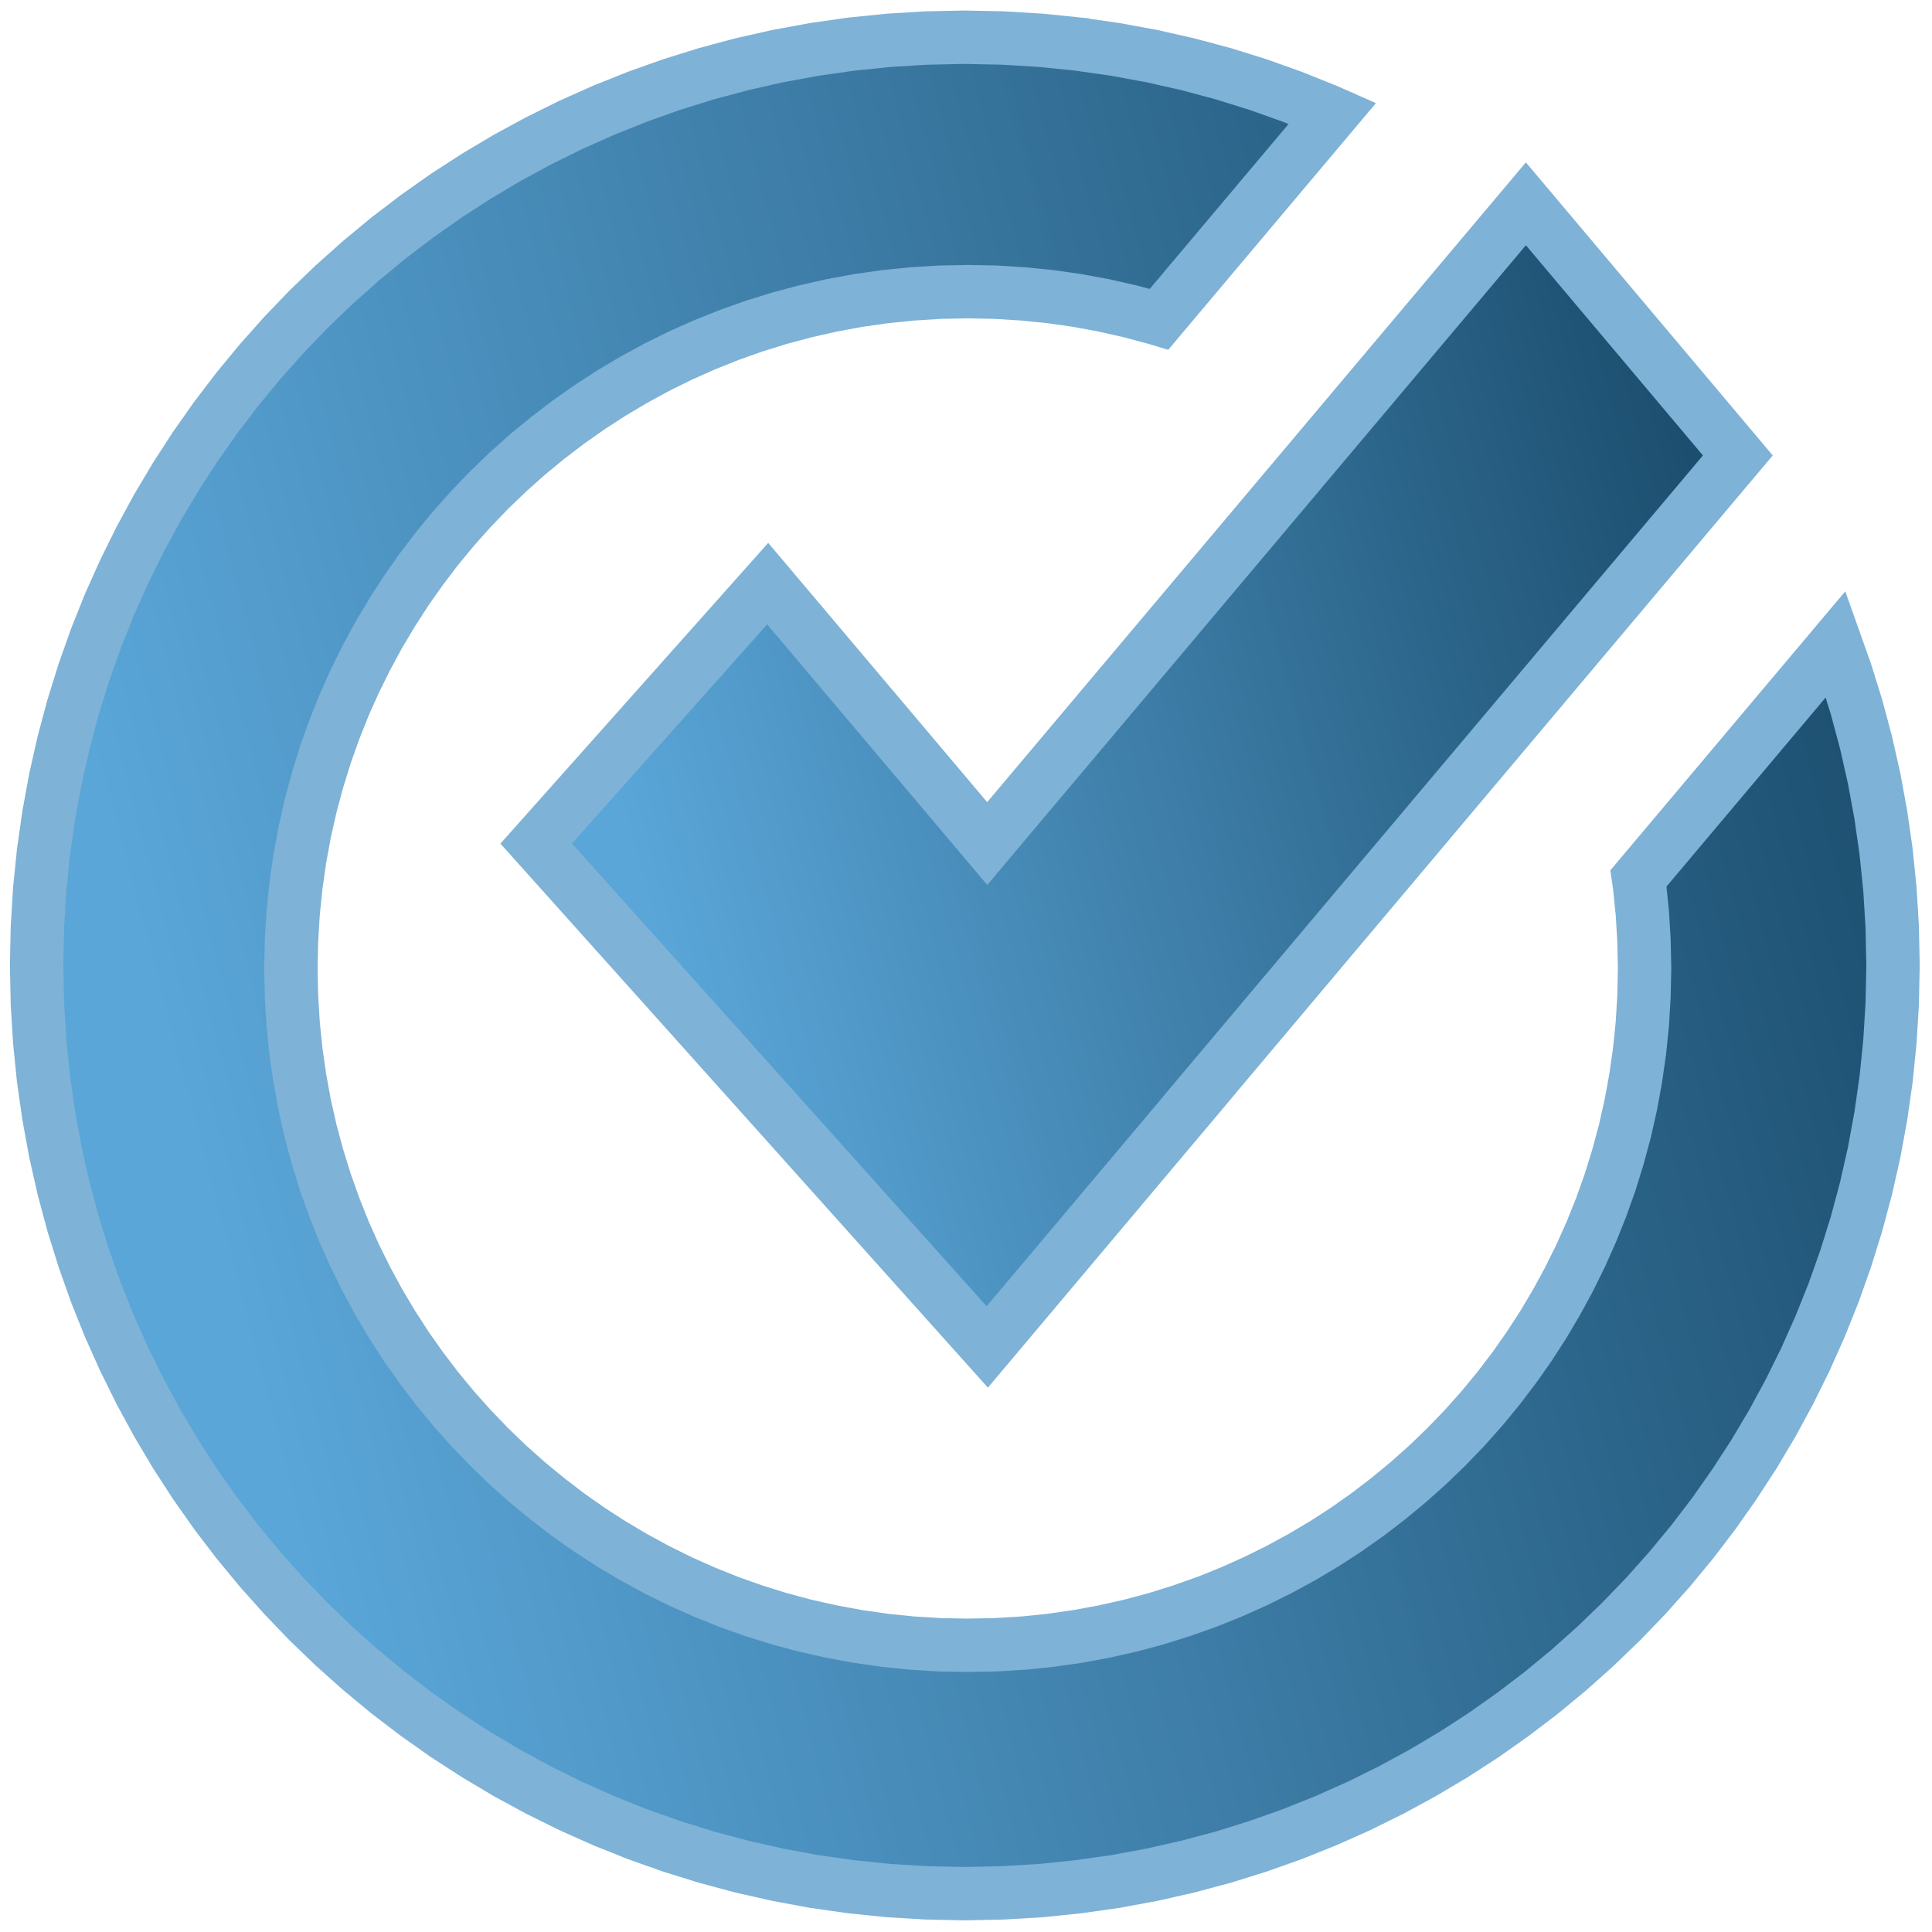 <svg width="640" height="640" xmlns="http://www.w3.org/2000/svg" xmlns:xlink="http://www.w3.org/1999/xlink" preserveAspectRatio="xMidYMid meet">
 <defs>
  <path id="arqsGKZpv" d="m388.77,141.5l6.23,0.89l6.16,1.13l6.06,1.37l5.98,1.6l5.87,1.83l5.78,2.06l5.67,2.27l1.11,0.49l-29.24,34.73l-0.5,-0.15l-4.36,-1.17l-4.42,-1l-4.49,-0.83l-4.54,-0.65l-4.6,-0.46l-4.66,-0.29l-4.7,-0.09l-4.7,0.09l-4.65,0.29l-4.6,0.46l-4.54,0.65l-4.49,0.83l-4.42,1l-4.36,1.17l-4.29,1.33l-4.21,1.5l-4.13,1.65l-4.06,1.81l-3.96,1.96l-3.88,2.11l-3.79,2.25l-3.69,2.4l-3.6,2.53l-3.48,2.66l-3.39,2.79l-3.27,2.92l-3.15,3.03l-3.04,3.16l-2.92,3.27l-2.79,3.38l-2.66,3.49l-2.53,3.59l-2.39,3.7l-2.26,3.78l-2.1,3.88l-1.97,3.97l-1.81,4.05l-1.65,4.14l-1.5,4.21l-1.33,4.29l-1.17,4.35l-1,4.43l-0.82,4.48l-0.65,4.55l-0.47,4.6l-0.28,4.65l-0.1,4.7l0.1,4.7l0.28,4.65l0.47,4.6l0.65,4.55l0.82,4.48l1,4.43l1.17,4.35l1.33,4.29l1.5,4.21l1.65,4.14l1.81,4.05l1.97,3.97l2.1,3.88l2.26,3.79l2.39,3.69l2.53,3.59l2.66,3.49l2.79,3.38l2.92,3.27l3.04,3.16l3.15,3.04l3.27,2.91l3.39,2.79l3.48,2.67l3.6,2.53l3.69,2.39l3.79,2.25l3.88,2.11l3.96,1.96l4.06,1.81l4.13,1.66l4.21,1.49l4.29,1.34l4.36,1.17l4.42,0.99l4.49,0.83l4.54,0.65l4.6,0.47l4.65,0.28l4.7,0.09l4.7,-0.09l4.66,-0.28l4.6,-0.47l4.54,-0.65l4.49,-0.83l4.42,-0.99l4.36,-1.17l4.28,-1.34l4.22,-1.49l4.13,-1.66l4.05,-1.81l3.97,-1.96l3.88,-2.11l3.79,-2.25l3.69,-2.39l3.59,-2.53l3.49,-2.67l3.38,-2.79l3.27,-2.91l3.16,-3.04l3.04,-3.16l2.92,-3.27l2.79,-3.38l2.66,-3.49l2.53,-3.59l2.39,-3.69l2.25,-3.79l2.11,-3.88l1.96,-3.97l1.81,-4.05l1.66,-4.14l1.5,-4.21l1.33,-4.29l1.17,-4.35l1,-4.43l0.82,-4.48l0.65,-4.55l0.47,-4.6l0.28,-4.65l0.1,-4.7l-0.1,-4.7l-0.28,-4.65l-0.47,-4.6l-0.18,-1.24l33.25,-39.49l1.68,4.73l1.83,5.88l1.6,5.97l1.37,6.07l1.13,6.15l0.89,6.23l0.64,6.31l0.39,6.38l0.13,6.45l-0.13,6.44l-0.39,6.38l-0.64,6.31l-0.89,6.24l-1.13,6.15l-1.37,6.06l-1.6,5.98l-1.83,5.87l-2.05,5.78l-2.27,5.67l-2.48,5.56l-2.69,5.44l-2.89,5.32l-3.09,5.2l-3.29,5.06l-3.46,4.93l-3.65,4.78l-3.83,4.64l-4,4.48l-4.17,4.33l-4.33,4.17l-4.48,4l-4.64,3.83l-4.79,3.65l-4.92,3.47l-5.06,3.28l-5.2,3.09l-5.32,2.89l-5.44,2.69l-5.56,2.48l-5.67,2.27l-5.78,2.05l-5.87,1.83l-5.98,1.6l-6.06,1.37l-6.16,1.14l-6.23,0.88l-6.31,0.65l-6.38,0.38l-6.44,0.14l-6.45,-0.14l-6.38,-0.38l-6.31,-0.65l-6.23,-0.88l-6.15,-1.14l-6.07,-1.37l-5.97,-1.6l-5.88,-1.83l-5.78,-2.05l-5.67,-2.27l-5.56,-2.48l-5.44,-2.69l-5.32,-2.89l-5.19,-3.09l-5.07,-3.28l-4.92,-3.47l-4.79,-3.65l-4.63,-3.83l-4.49,-4l-4.33,-4.17l-4.16,-4.33l-4,-4.48l-3.83,-4.64l-3.65,-4.78l-3.47,-4.93l-3.28,-5.06l-3.09,-5.2l-2.89,-5.32l-2.69,-5.44l-2.49,-5.56l-2.27,-5.67l-2.05,-5.78l-1.83,-5.87l-1.6,-5.98l-1.37,-6.06l-1.13,-6.15l-0.89,-6.24l-0.64,-6.31l-0.39,-6.38l-0.13,-6.44l0.13,-6.45l0.39,-6.38l0.64,-6.31l0.89,-6.23l1.13,-6.15l1.37,-6.07l1.6,-5.97l1.83,-5.88l2.05,-5.78l2.27,-5.67l2.49,-5.55l2.69,-5.45l2.89,-5.32l3.09,-5.19l3.28,-5.06l3.47,-4.93l3.65,-4.78l3.83,-4.64l4,-4.49l4.16,-4.33l4.33,-4.16l4.49,-4l4.63,-3.83l4.79,-3.65l4.92,-3.47l5.07,-3.28l5.19,-3.09l5.32,-2.89l5.44,-2.69l5.56,-2.48l5.67,-2.27l5.78,-2.06l5.88,-1.83l5.97,-1.6l6.07,-1.37l6.15,-1.13l6.23,-0.89l6.31,-0.64l6.38,-0.39l6.45,-0.13l6.44,0.13l6.38,0.39l0,0l6.31,0.64z"/>
  <path id="bnKzMespb" d="m409.13,318.69l0.01,0.01l-35.72,42.43l-76.04,-84.86l39.02,-43.82l37.01,43.82l90.81,-107.85l35.73,42.42l-90.82,107.85z"/>
  <linearGradient y2="0" x2="1" y1="0.263" x1="0" id="svg_12">
   <stop offset="0" stop-opacity="0.988" stop-color="#58a5d8"/>
   <stop offset="1" stop-opacity="0.992" stop-color="#144463"/>
  </linearGradient>
 </defs>
 <g>
  <title>background</title>
  <rect fill="none" id="canvas_background" height="402" width="582" y="-1" x="-1"/>
 </g>
 <g>
  <title>Layer 1</title>
  <g id="svg_1">
   <g id="svg_2">
    <g id="svg_3">
     <use transform="matrix(1.965, 0, 0, 1.965, -612.905, -4.186)" x="104.929" y="-131.931" id="svg_4" fill="url(#svg_12)" xlink:href="#arqsGKZpv"/>
     <g id="svg_5">
      <use fill="url(#svg_12)" transform="matrix(1.965, 0, 0, 1.965, -612.905, -4.186)" x="104.929" y="-131.931" id="svg_6" stroke-width="9" stroke="#7eb2d6" fill-opacity="0" xlink:href="#arqsGKZpv"/>
     </g>
    </g>
    <g id="svg_7">
     <use transform="matrix(1.965, 0, 0, 1.965, -612.905, -4.186)" x="104.929" y="-131.931" id="svg_8" fill="url(#svg_12)" xlink:href="#bnKzMespb"/>
     <g id="svg_9">
      <use fill="url(#svg_12)" transform="matrix(1.965, 0, 0, 1.965, -612.905, -4.186)" x="104.929" y="-131.931" id="svg_10" stroke-width="9" stroke="#7eb2d6" fill-opacity="0" xlink:href="#bnKzMespb"/>
     </g>
    </g>
   </g>
  </g>
 </g>
</svg>